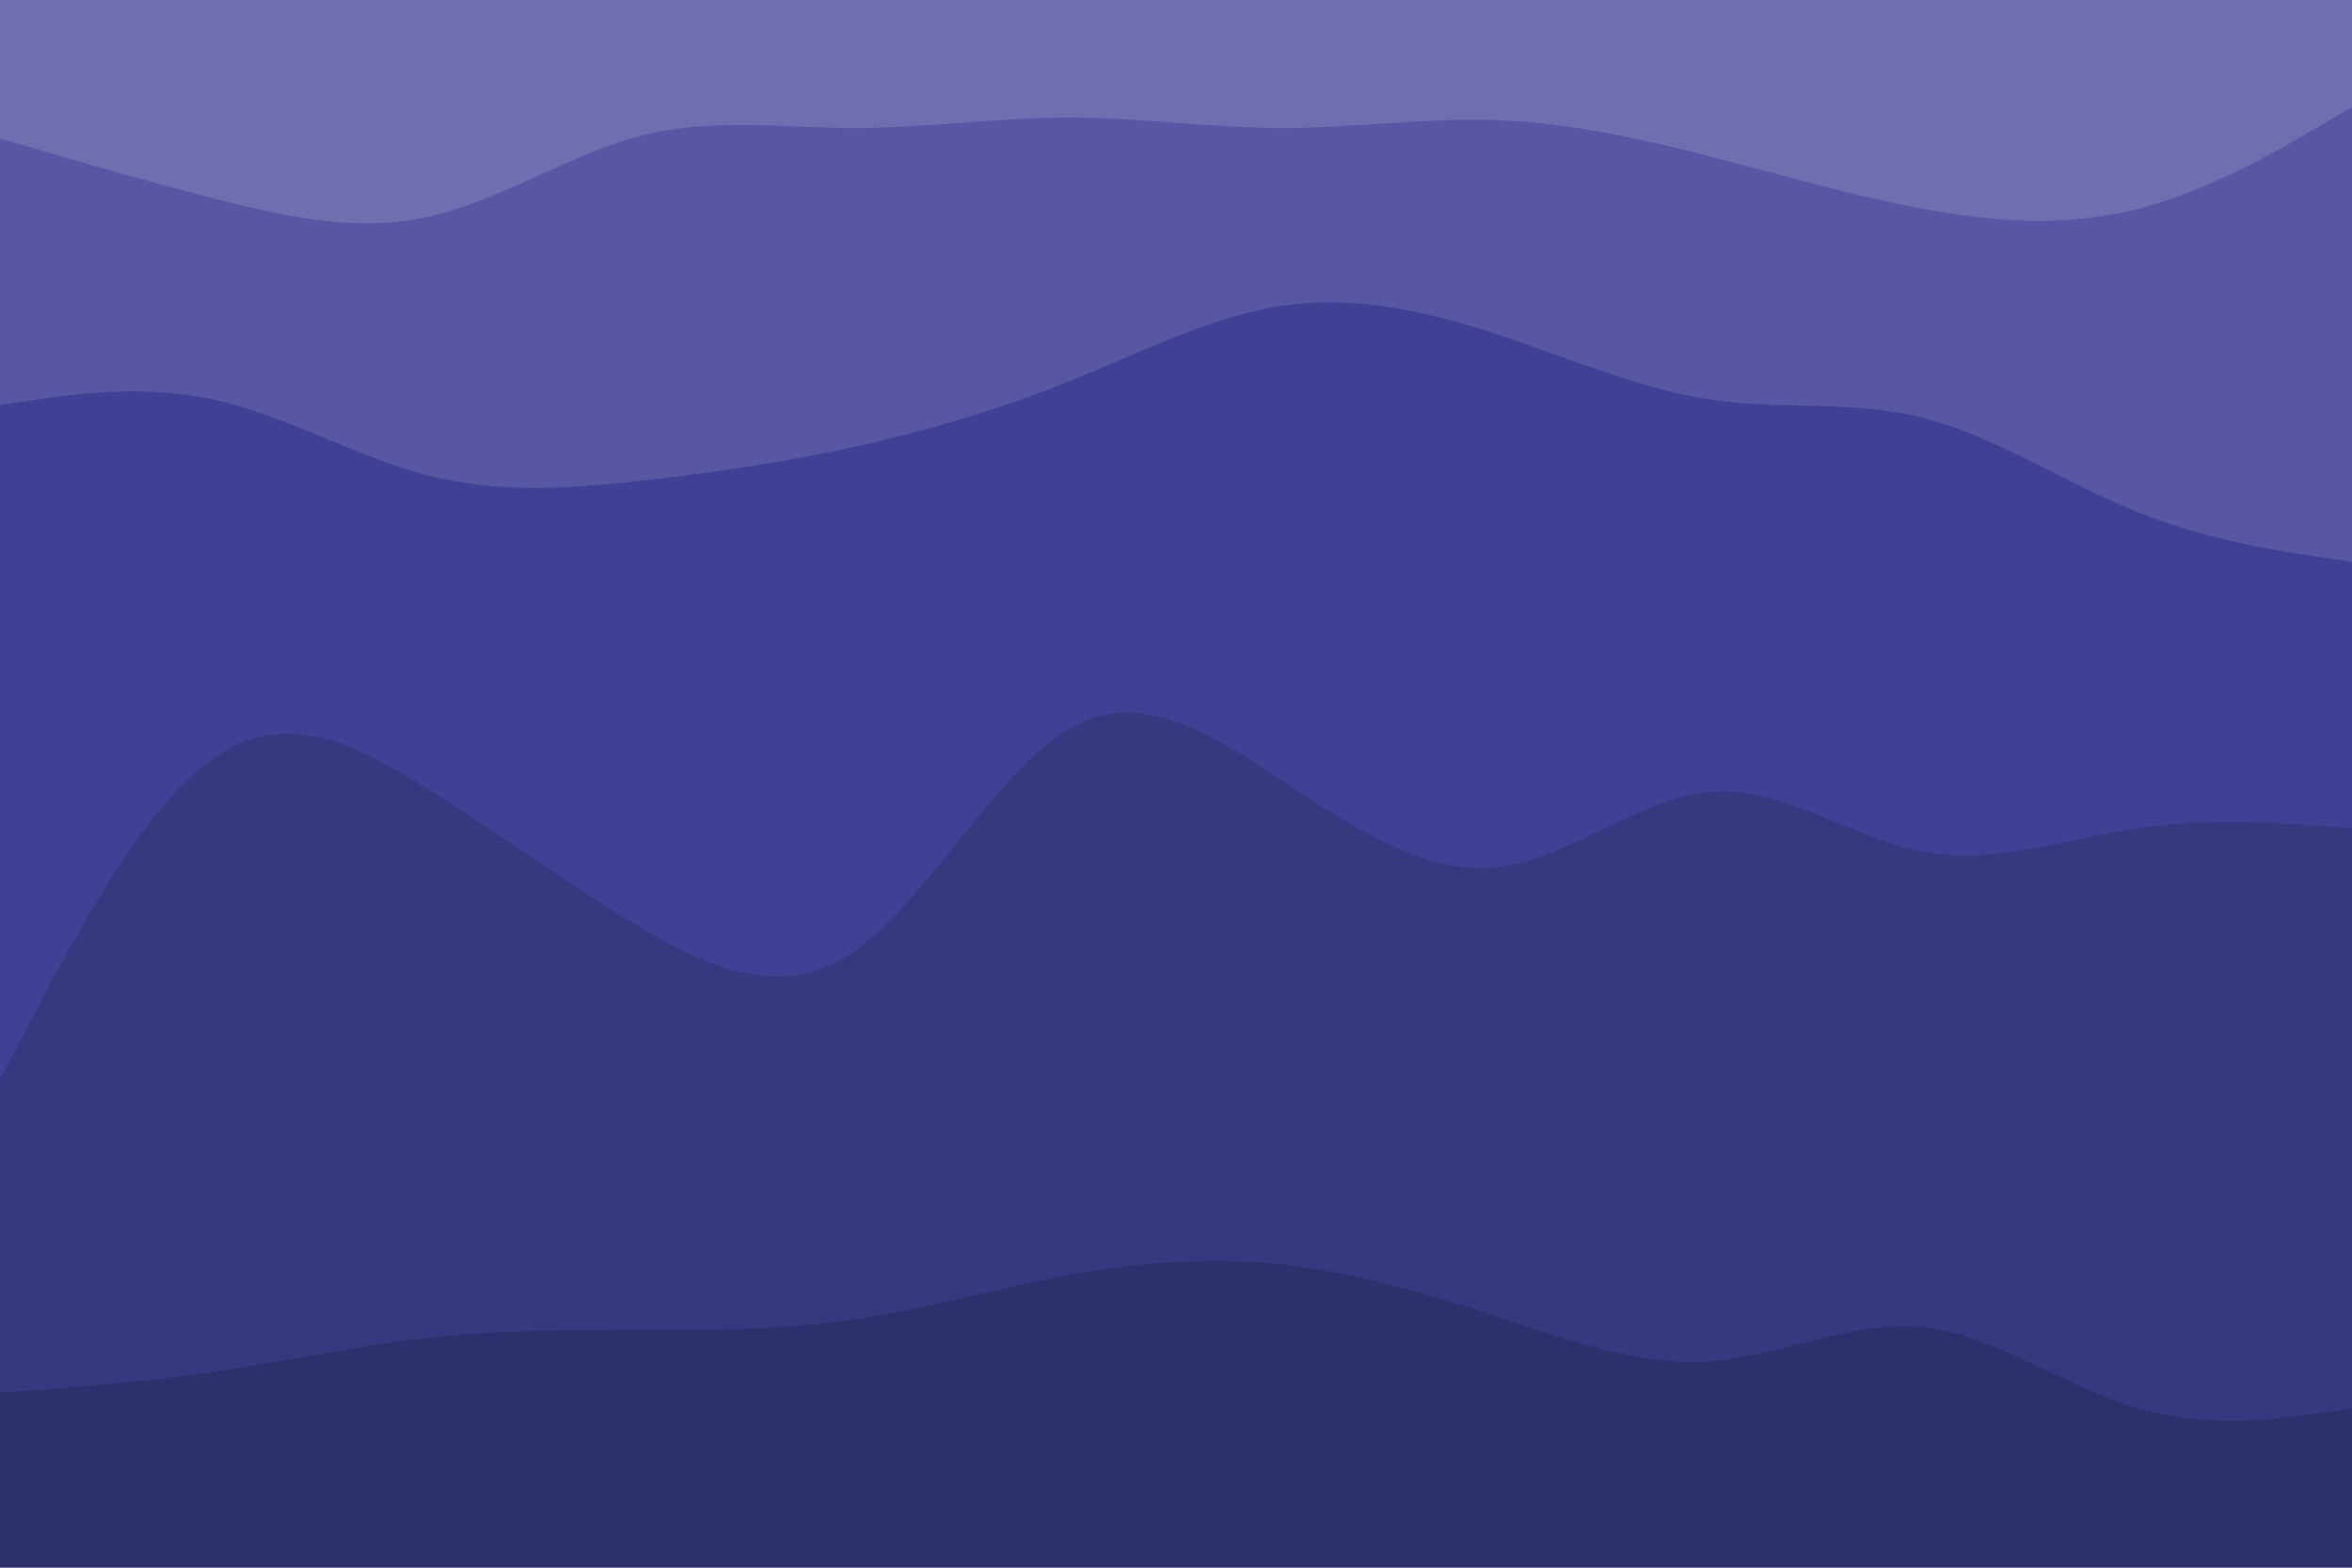 <svg id="visual" viewBox="0 0 900 600" width="900" height="600" xmlns="http://www.w3.org/2000/svg" xmlns:xlink="http://www.w3.org/1999/xlink" version="1.1"><path d="M0 55L13.7 59C27.3 63 54.7 71 82 78C109.3 85 136.7 91 163.8 85C191 79 218 61 245.2 54C272.3 47 299.7 51 327 51C354.3 51 381.7 47 409 47C436.3 47 463.7 51 491 51C518.3 51 545.7 47 573 48C600.3 49 627.7 55 654.8 62C682 69 709 77 736.2 82C763.3 87 790.7 89 818 82C845.3 75 872.7 59 886.3 51L900 43L900 0L886.3 0C872.7 0 845.3 0 818 0C790.7 0 763.3 0 736.2 0C709 0 682 0 654.8 0C627.7 0 600.3 0 573 0C545.7 0 518.3 0 491 0C463.7 0 436.3 0 409 0C381.7 0 354.3 0 327 0C299.7 0 272.3 0 245.2 0C218 0 191 0 163.8 0C136.7 0 109.3 0 82 0C54.7 0 27.3 0 13.7 0L0 0Z" fill="#6e6eb1"></path><path d="M0 157L13.7 155C27.3 153 54.7 149 82 155C109.3 161 136.7 177 163.8 184C191 191 218 189 245.2 186C272.3 183 299.7 179 327 173C354.3 167 381.7 159 409 148C436.3 137 463.7 123 491 119C518.3 115 545.7 121 573 130C600.3 139 627.7 151 654.8 155C682 159 709 155 736.2 162C763.3 169 790.7 187 818 198C845.3 209 872.7 213 886.3 215L900 217L900 41L886.3 49C872.7 57 845.3 73 818 80C790.7 87 763.3 85 736.2 80C709 75 682 67 654.8 60C627.7 53 600.3 47 573 46C545.7 45 518.3 49 491 49C463.7 49 436.3 45 409 45C381.7 45 354.3 49 327 49C299.7 49 272.3 45 245.2 52C218 59 191 77 163.8 83C136.7 89 109.3 83 82 76C54.7 69 27.3 61 13.7 57L0 53Z" fill="#5757a3"></path><path d="M0 415L13.7 389C27.3 363 54.7 311 82 292C109.3 273 136.7 287 163.8 304C191 321 218 341 245.2 357C272.3 373 299.7 385 327 366C354.3 347 381.7 297 409 281C436.3 265 463.7 283 491 301C518.3 319 545.7 337 573 334C600.3 331 627.7 307 654.8 305C682 303 709 323 736.2 328C763.3 333 790.7 323 818 319C845.3 315 872.7 317 886.3 318L900 319L900 215L886.3 213C872.7 211 845.3 207 818 196C790.7 185 763.3 167 736.2 160C709 153 682 157 654.8 153C627.7 149 600.3 137 573 128C545.7 119 518.3 113 491 117C463.7 121 436.3 135 409 146C381.7 157 354.3 165 327 171C299.7 177 272.3 181 245.2 184C218 187 191 189 163.8 182C136.7 175 109.3 159 82 153C54.7 147 27.3 151 13.7 153L0 155Z" fill="#3e4194"></path><path d="M0 535L13.7 534C27.3 533 54.7 531 82 527C109.3 523 136.7 517 163.8 514C191 511 218 511 245.2 511C272.3 511 299.7 511 327 507C354.3 503 381.7 495 409 490C436.3 485 463.7 483 491 486C518.3 489 545.7 497 573 506C600.3 515 627.7 525 654.8 523C682 521 709 507 736.2 510C763.3 513 790.7 533 818 541C845.3 549 872.7 545 886.3 543L900 541L900 317L886.3 316C872.7 315 845.3 313 818 317C790.7 321 763.3 331 736.2 326C709 321 682 301 654.8 303C627.7 305 600.3 329 573 332C545.7 335 518.3 317 491 299C463.7 281 436.3 263 409 279C381.7 295 354.3 345 327 364C299.7 383 272.3 371 245.2 355C218 339 191 319 163.8 302C136.7 285 109.3 271 82 290C54.7 309 27.3 361 13.7 387L0 413Z" fill="#353980"></path><path d="M0 601L13.7 601C27.3 601 54.7 601 82 601C109.3 601 136.7 601 163.8 601C191 601 218 601 245.2 601C272.3 601 299.7 601 327 601C354.3 601 381.7 601 409 601C436.3 601 463.7 601 491 601C518.3 601 545.7 601 573 601C600.3 601 627.7 601 654.8 601C682 601 709 601 736.2 601C763.3 601 790.7 601 818 601C845.3 601 872.7 601 886.3 601L900 601L900 539L886.3 541C872.7 543 845.3 547 818 539C790.7 531 763.3 511 736.2 508C709 505 682 519 654.8 521C627.7 523 600.3 513 573 504C545.7 495 518.3 487 491 484C463.7 481 436.3 483 409 488C381.7 493 354.3 501 327 505C299.7 509 272.3 509 245.2 509C218 509 191 509 163.8 512C136.7 515 109.3 521 82 525C54.7 529 27.3 531 13.7 532L0 533Z" fill="#2c316d"></path></svg>